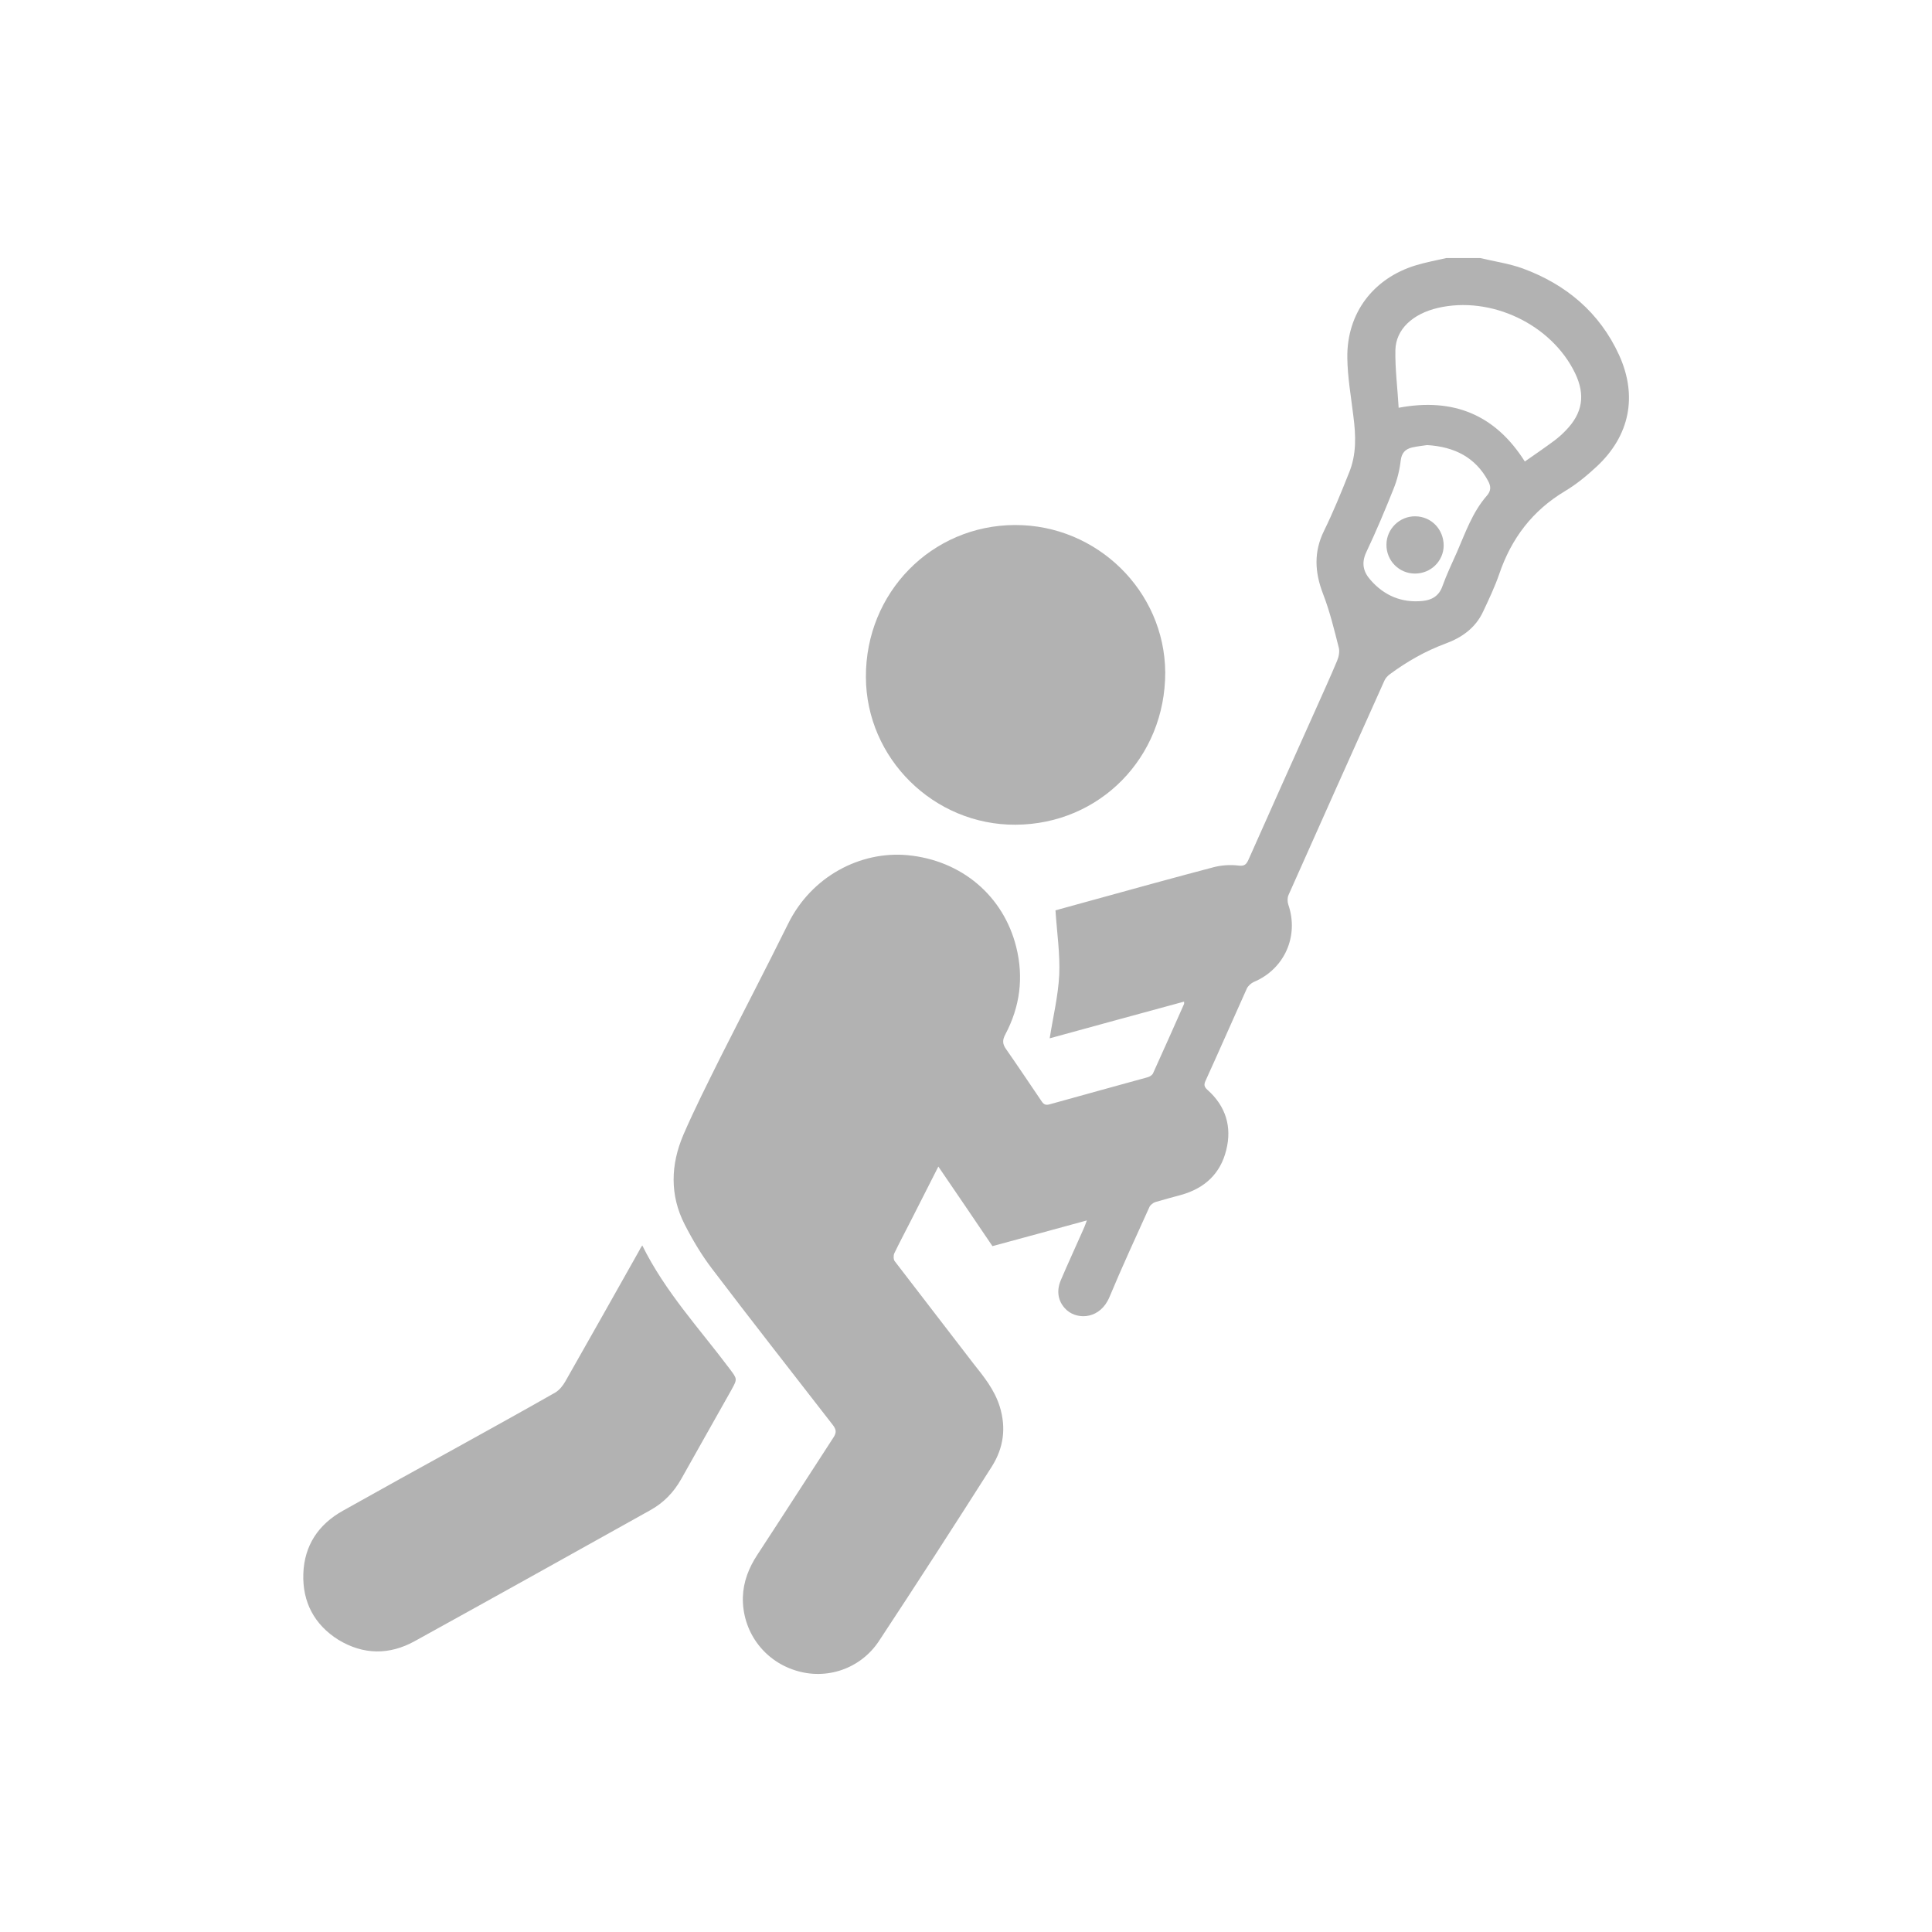 <?xml version="1.0" encoding="utf-8"?>
<!-- Generator: Adobe Illustrator 16.0.0, SVG Export Plug-In . SVG Version: 6.00 Build 0)  -->
<!DOCTYPE svg PUBLIC "-//W3C//DTD SVG 1.1//EN" "http://www.w3.org/Graphics/SVG/1.1/DTD/svg11.dtd">
<svg version="1.1" id="Layer_1" xmlns="http://www.w3.org/2000/svg" xmlns:xlink="http://www.w3.org/1999/xlink" x="0px" y="0px"
	 width="16px" height="16px" viewBox="0 0 16 16" enable-background="new 0 0 16 16" xml:space="preserve">
<g>
	<path fill-rule="evenodd" clip-rule="evenodd" fill="#B2B2B2" d="M12.258,2.137c0.117,0.028,0.238,0.045,0.352,0.086
		c0.359,0.132,0.637,0.364,0.799,0.718c0.154,0.34,0.088,0.667-0.185,0.922c-0.082,0.076-0.169,0.148-0.263,0.204
		c-0.271,0.162-0.445,0.393-0.545,0.687c-0.037,0.107-0.086,0.21-0.134,0.312c-0.063,0.135-0.177,0.215-0.311,0.264
		c-0.167,0.062-0.318,0.148-0.46,0.253c-0.019,0.014-0.037,0.033-0.046,0.054c-0.266,0.591-0.53,1.183-0.794,1.775
		c-0.01,0.022-0.01,0.055-0.002,0.079c0.09,0.261-0.031,0.534-0.285,0.641c-0.023,0.01-0.047,0.032-0.058,0.054
		C10.211,8.441,10.1,8.696,9.984,8.95C9.969,8.983,9.972,9.001,10,9.026c0.151,0.134,0.204,0.306,0.155,0.499
		c-0.048,0.195-0.178,0.315-0.371,0.37C9.713,9.914,9.64,9.934,9.568,9.955C9.55,9.961,9.526,9.979,9.519,9.996
		c-0.112,0.248-0.227,0.496-0.331,0.746c-0.076,0.18-0.255,0.19-0.349,0.112c-0.073-0.063-0.096-0.155-0.053-0.254
		c0.058-0.136,0.121-0.272,0.181-0.408c0.011-0.024,0.021-0.048,0.034-0.085c-0.267,0.074-0.523,0.142-0.782,0.213
		c-0.148-0.218-0.295-0.436-0.448-0.659c-0.079,0.155-0.155,0.305-0.23,0.453c-0.045,0.089-0.092,0.176-0.135,0.266
		c-0.008,0.017-0.007,0.052,0.004,0.065c0.217,0.283,0.435,0.565,0.652,0.848c0.086,0.108,0.173,0.215,0.217,0.354
		c0.056,0.18,0.031,0.346-0.065,0.498c-0.307,0.483-0.617,0.963-0.932,1.441c-0.152,0.234-0.437,0.331-0.697,0.247
		c-0.265-0.084-0.439-0.328-0.433-0.605c0.004-0.129,0.049-0.244,0.12-0.352c0.211-0.322,0.419-0.647,0.63-0.971
		c0.027-0.041,0.024-0.066-0.005-0.104c-0.335-0.432-0.671-0.86-1.002-1.296c-0.086-0.113-0.16-0.238-0.225-0.365
		C5.546,9.898,5.554,9.645,5.659,9.399c0.094-0.218,0.202-0.43,0.308-0.644c0.186-0.369,0.376-0.733,0.559-1.103
		c0.195-0.397,0.602-0.605,0.988-0.57c0.451,0.042,0.797,0.339,0.902,0.761c0.063,0.252,0.031,0.494-0.09,0.723
		C8.301,8.612,8.301,8.645,8.331,8.687c0.101,0.145,0.198,0.29,0.297,0.436C8.645,9.147,8.66,9.154,8.691,9.146
		c0.27-0.076,0.541-0.149,0.811-0.224C9.52,8.918,9.541,8.904,9.548,8.891C9.636,8.698,9.72,8.507,9.806,8.314
		c0.001-0.003,0-0.007,0-0.019C9.43,8.397,9.057,8.499,8.693,8.599c0.028-0.177,0.07-0.35,0.079-0.524
		C8.78,7.9,8.753,7.725,8.741,7.539c0.08-0.022,0.178-0.049,0.276-0.076c0.344-0.095,0.688-0.19,1.033-0.281
		c0.065-0.017,0.138-0.022,0.204-0.014c0.053,0.007,0.068-0.009,0.087-0.052c0.185-0.417,0.372-0.833,0.559-1.25
		c0.058-0.131,0.118-0.261,0.173-0.393c0.014-0.033,0.023-0.077,0.014-0.11c-0.038-0.15-0.075-0.303-0.131-0.447
		c-0.068-0.178-0.077-0.345,0.009-0.52c0.076-0.155,0.142-0.317,0.206-0.478c0.064-0.153,0.058-0.312,0.037-0.472
		c-0.019-0.16-0.048-0.32-0.05-0.481c-0.006-0.371,0.215-0.661,0.568-0.768c0.083-0.025,0.169-0.041,0.252-0.06
		C12.073,2.137,12.165,2.137,12.258,2.137z M12.628,3.822c0.086-0.06,0.168-0.116,0.247-0.175c0.032-0.024,0.063-0.052,0.091-0.081
		c0.141-0.144,0.165-0.295,0.078-0.476c-0.196-0.405-0.697-0.642-1.136-0.54c-0.209,0.049-0.348,0.177-0.352,0.349
		c-0.003,0.158,0.018,0.316,0.027,0.478C12.041,3.291,12.385,3.438,12.628,3.822z M11.819,3.686c-0.035,0.005-0.081,0.01-0.126,0.02
		c-0.055,0.014-0.085,0.044-0.093,0.108c-0.009,0.079-0.029,0.16-0.059,0.234c-0.071,0.178-0.145,0.354-0.227,0.527
		c-0.042,0.091-0.022,0.163,0.036,0.228c0.112,0.129,0.258,0.191,0.43,0.174c0.076-0.007,0.137-0.041,0.165-0.121
		c0.035-0.097,0.079-0.19,0.121-0.284c0.07-0.161,0.128-0.329,0.245-0.464c0.039-0.043,0.037-0.08,0.013-0.125
		C12.219,3.789,12.048,3.7,11.819,3.686z"/>
	<path fill-rule="evenodd" clip-rule="evenodd" fill="#B2B2B2" d="M5.319,10.314c0.19,0.385,0.474,0.689,0.723,1.021
		c0.064,0.086,0.066,0.083,0.015,0.176c-0.137,0.245-0.278,0.491-0.415,0.737c-0.063,0.112-0.147,0.198-0.257,0.259
		c-0.649,0.362-1.299,0.725-1.95,1.084c-0.211,0.117-0.427,0.114-0.633-0.011c-0.199-0.125-0.298-0.313-0.29-0.547
		c0.008-0.233,0.124-0.409,0.33-0.523c0.315-0.177,0.632-0.352,0.948-0.526c0.27-0.15,0.541-0.299,0.809-0.452
		c0.034-0.02,0.063-0.057,0.083-0.092c0.206-0.362,0.41-0.725,0.614-1.087C5.3,10.342,5.307,10.334,5.319,10.314z"/>
	<path fill-rule="evenodd" clip-rule="evenodd" fill="#B2B2B2" d="M8.411,6.83c-0.677,0.004-1.238-0.549-1.24-1.223
		C7.168,4.908,7.715,4.35,8.406,4.348c0.679-0.002,1.239,0.547,1.244,1.22C9.651,6.272,9.109,6.826,8.411,6.83z"/>
	<path fill-rule="evenodd" clip-rule="evenodd" fill="#B2B2B2" d="M11.956,4.519C11.954,4.647,11.85,4.75,11.718,4.75
		c-0.131,0-0.237-0.106-0.236-0.239c0-0.131,0.11-0.238,0.241-0.235C11.854,4.278,11.956,4.384,11.956,4.519z"/>
</g>
</svg>
